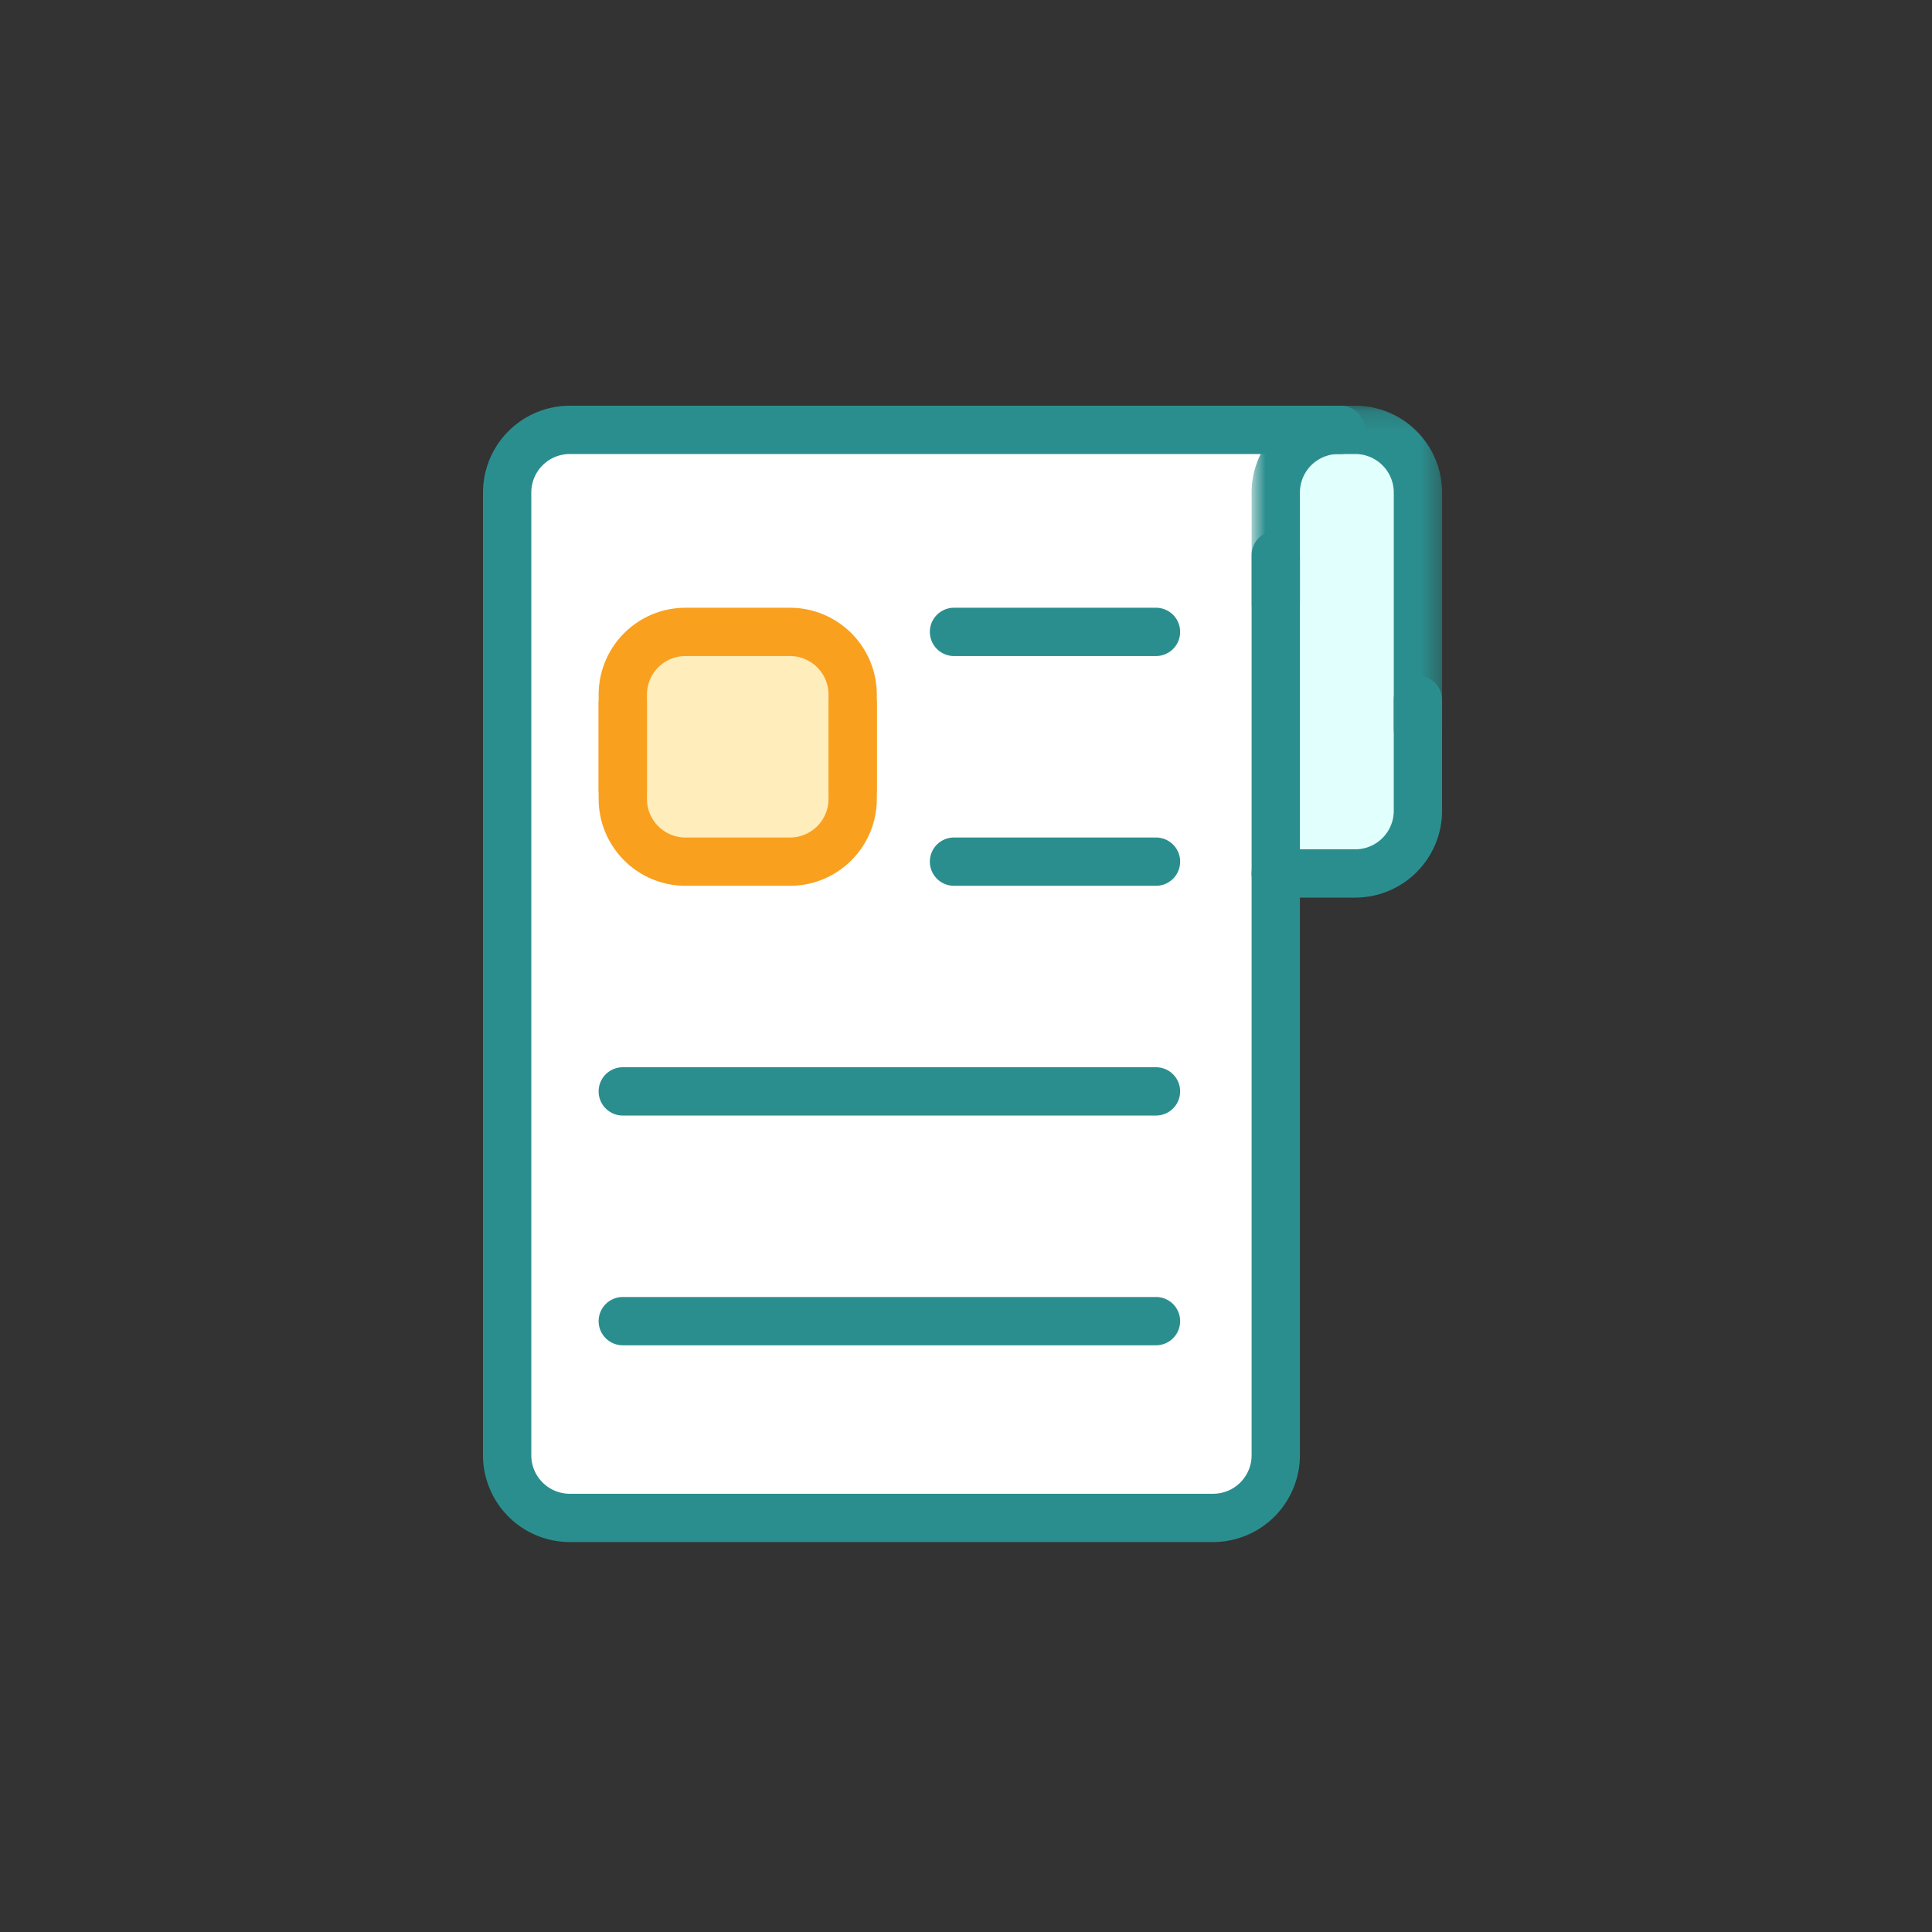 <svg xmlns="http://www.w3.org/2000/svg" xmlns:xlink="http://www.w3.org/1999/xlink" width="100" height="100" viewBox="0 0 100 100">
    <rect x="0" y="0" width="100" height="100" fill="#333333" stroke="none"/>
    <defs>
        <path id="a" d="M.784.183h9.858v17.962H.784z"/>
    </defs>
    <g fill="none" fill-rule="evenodd">
        <path fill="#FFF" d="M66.145 22.574H29.493a3.243 3.243 0 0 0-3.243 3.242V75.65a3.243 3.243 0 0 0 3.243 3.242h33.299a3.242 3.242 0 0 0 3.241-3.242V29.06"/>
        <path fill="#E1FFFD" d="M66.033 45.21V25.492a3.241 3.241 0 0 1 3.242-3.242h.874a3.242 3.242 0 0 1 3.242 3.242v18.705"/>
        <path fill="#FFEDBB" d="M40.892 32.707h-5.413a3.242 3.242 0 0 0-3.243 3.242v5.407a3.244 3.244 0 0 0 3.243 3.243h5.413a3.244 3.244 0 0 0 3.242-3.243v-5.407a3.242 3.242 0 0 0-3.242-3.242"/>
        <path fill="#2B8E8E" d="M59.834 33.957H49.379a1.25 1.25 0 1 1 0-2.5h10.455a1.25 1.25 0 0 1 0 2.5M59.834 45.849H49.379a1.25 1.25 0 1 1 0-2.5h10.455a1.25 1.25 0 0 1 0 2.5M59.834 57.74H32.235a1.25 1.25 0 0 1 0-2.5h27.599a1.25 1.25 0 0 1 0 2.5M59.834 69.632H32.235a1.25 1.25 0 0 1 0-2.5h27.599a1.25 1.25 0 0 1 0 2.5"/>
        <path fill="#2B8E8E" d="M62.791 79.817H29.492A4.498 4.498 0 0 1 25 75.325V25.492A4.498 4.498 0 0 1 29.492 21h39.896a1.25 1.25 0 1 1 0 2.5H29.492a1.994 1.994 0 0 0-1.992 1.992v49.833c0 1.098.894 1.992 1.992 1.992h33.299a1.994 1.994 0 0 0 1.992-1.992v-46.59a1.25 1.25 0 0 1 2.5 0v46.59a4.498 4.498 0 0 1-4.492 4.492"/>
        <path fill="#2B8E8E" d="M70.15 46.46h-4.117a1.25 1.25 0 1 1 0-2.5h4.116a1.994 1.994 0 0 0 1.992-1.992v-5.736a1.25 1.25 0 0 1 2.5 0v5.736a4.498 4.498 0 0 1-4.492 4.492"/>
        <g transform="translate(64 20.817)">
            <mask id="b" fill="#fff">
                <use xlink:href="#a"/>
            </mask>
            <path fill="#2B8E8E" d="M9.392 18.145c-.69 0-1.25-.56-1.25-1.25V4.675A1.995 1.995 0 0 0 6.15 2.683h-.874a1.994 1.994 0 0 0-1.992 1.992v5.736a1.25 1.25 0 0 1-2.5 0V4.675A4.498 4.498 0 0 1 5.276.183h.874a4.498 4.498 0 0 1 4.492 4.492v12.22c0 .69-.56 1.25-1.25 1.25" mask="url(#b)"/>
        </g>
        <path fill="#F9A01F" d="M44.134 42.14c-.69 0-1.25-.56-1.25-1.25v-4.94a1.995 1.995 0 0 0-1.992-1.993h-5.413a1.995 1.995 0 0 0-1.993 1.993v4.94a1.25 1.25 0 0 1-2.5 0v-4.94a4.498 4.498 0 0 1 4.493-4.493h5.413a4.498 4.498 0 0 1 4.492 4.493v4.94c0 .69-.56 1.25-1.25 1.25"/>
        <path fill="#F9A01F" d="M40.892 45.849h-5.413a4.498 4.498 0 0 1-4.493-4.492v-4.941a1.25 1.25 0 1 1 2.5 0v4.94c0 1.099.894 1.993 1.993 1.993h5.413a1.994 1.994 0 0 0 1.992-1.992v-4.941a1.25 1.25 0 0 1 2.5 0v4.94a4.498 4.498 0 0 1-4.492 4.493"/>
    </g>
</svg>
